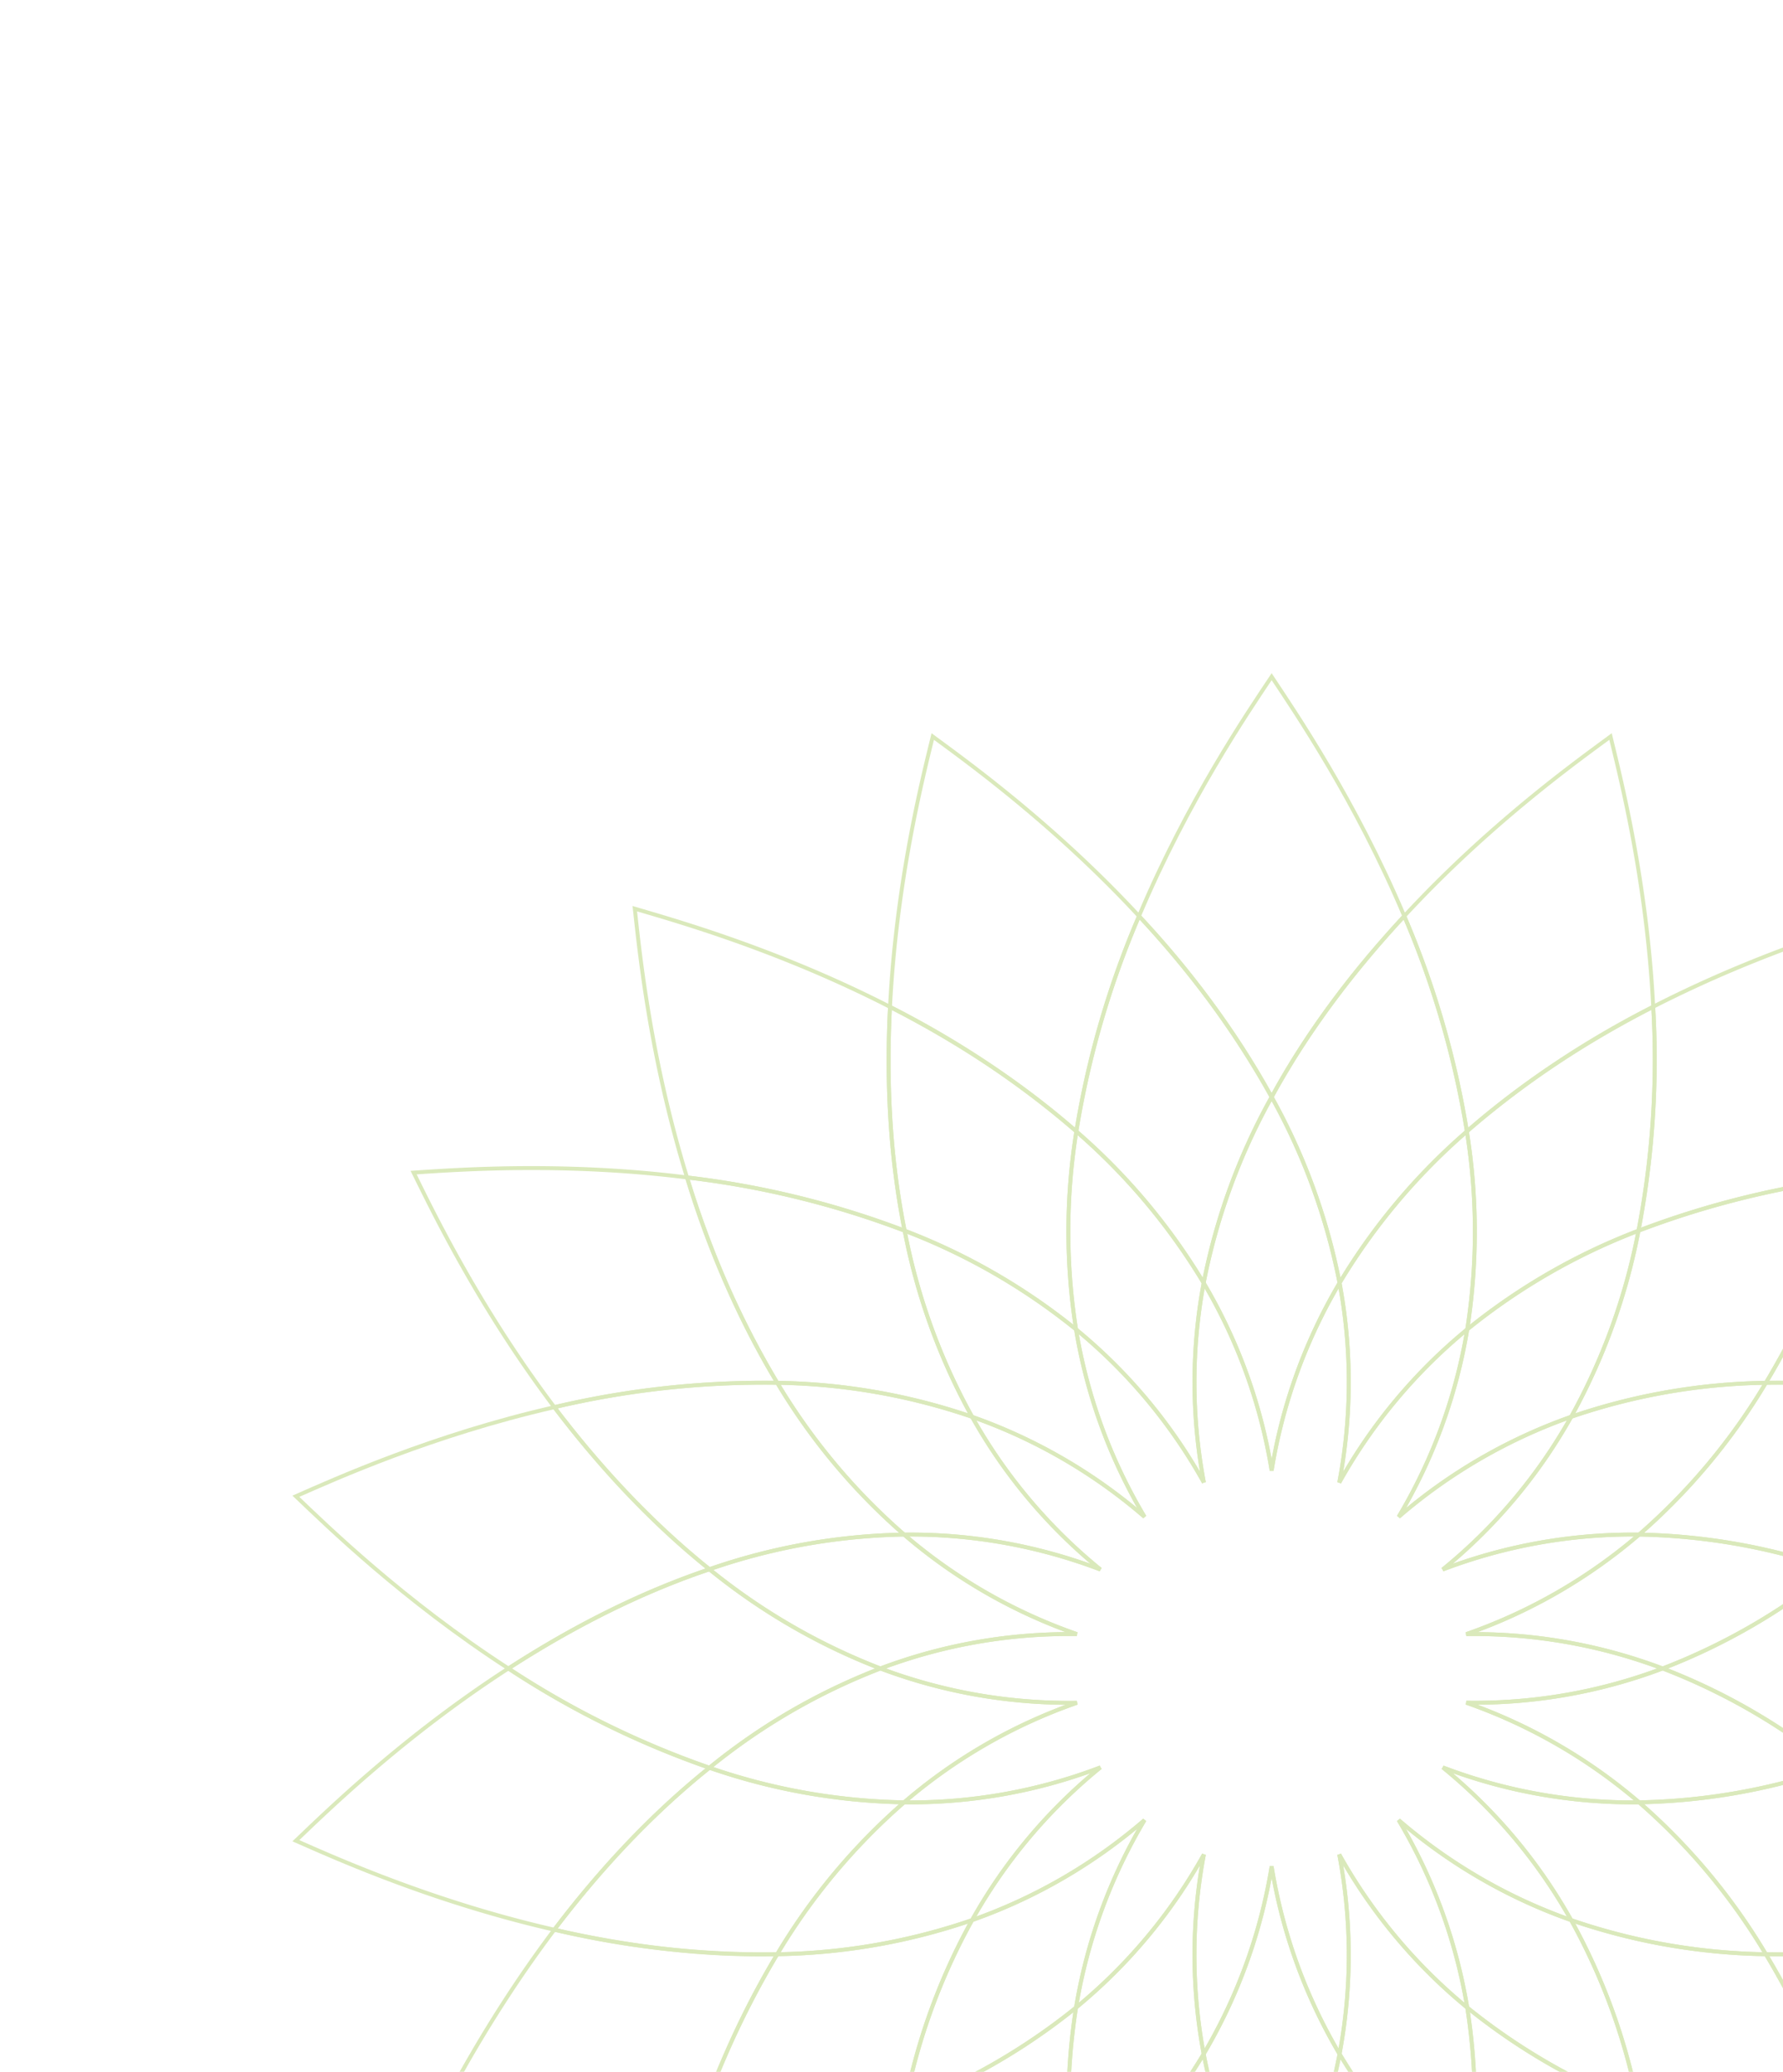 <svg xmlns="http://www.w3.org/2000/svg" xmlns:xlink="http://www.w3.org/1999/xlink" width="457" height="531" viewBox="0 0 457 531">
  <defs>
    <clipPath id="clip-path">
      <rect id="Rectangle_2155" data-name="Rectangle 2155" width="457" height="531" rx="20" transform="translate(1203 912)" fill="#129048" opacity="0.05"/>
    </clipPath>
  </defs>
  <g id="Mask_Group_27" data-name="Mask Group 27" transform="translate(-1203 -912)" clip-path="url(#clip-path)">
    <g id="Group_4499" data-name="Group 4499" transform="translate(998.432 668.16)" opacity="0.4">
      <path id="Path_47" data-name="Path 47" d="M345.886,223c-12.53-29.614-27.914-52.213-33.994-61.349-6.106,9.136-21.5,31.735-33.994,61.349,12.255,13.205,24.357,28.738,33.994,46.371,9.595-17.633,21.724-33.166,33.994-46.371" transform="translate(218.609 255.62)" fill="none" stroke="#a3c854" stroke-width="1" fill-rule="evenodd"/>
      <path id="Path_48" data-name="Path 48" d="M277.9,283.951c12.5,29.6,27.882,52.2,33.994,61.339,6.08-9.141,21.47-31.725,34-61.339-12.276-13.226-24.4-28.764-34-46.387A234.782,234.782,0,0,1,277.9,283.951" transform="translate(218.609 580.344)" fill="none" stroke="#a3c854" stroke-width="1" fill-rule="evenodd"/>
      <path id="Path_49" data-name="Path 49" d="M329.624,210.577c-21.84-23.565-44.022-39.515-52.862-46.017-2.613,10.661-9.337,37.166-10.957,69.292a234.822,234.822,0,0,1,47.759,31.915,234.646,234.646,0,0,1,16.06-55.19" transform="translate(166.882 268.047)" fill="none" stroke="#a3c854" stroke-width="1" fill-rule="evenodd"/>
      <path id="Path_50" data-name="Path 50" d="M290.779,291.107c21.808,23.555,44.022,39.5,52.863,46.017,2.58-10.682,9.326-37.182,10.946-69.261a235.859,235.859,0,0,1-47.764-31.973c-3.03,19.861-9.083,38.623-16.044,55.216" transform="translate(273.716 573.187)" fill="none" stroke="#a3c854" stroke-width="1" fill-rule="evenodd"/>
      <path id="Path_51" data-name="Path 51" d="M318.824,198.085c-28.59-14.646-54.884-22.066-65.413-25.165,1.193,10.936,3.916,38.153,13.385,68.881a232.5,232.5,0,0,1,55.781,13.648c-3.964-19.686-4.666-39.4-3.753-57.364" transform="translate(113.863 303.81)" fill="none" stroke="#a3c854" stroke-width="1" fill-rule="evenodd"/>
      <path id="Path_52" data-name="Path 52" d="M305.928,288.509c28.574,14.63,54.863,22.03,65.408,25.112-1.172-10.914-3.932-38.132-13.385-68.854a232.452,232.452,0,0,1-55.8-13.7,232.98,232.98,0,0,1,3.774,57.443" transform="translate(322.376 552.542)" fill="none" stroke="#a3c854" stroke-width="1" fill-rule="evenodd"/>
      <path id="Path_53" data-name="Path 53" d="M335.864,240.544a235.91,235.91,0,0,1-23.117-52.625c-31.878-4.006-59.122-1.958-70.078-1.24,4.85,9.833,16.72,34.469,36.069,60.114a233.358,233.358,0,0,1,57.127-6.249" transform="translate(67.911 357.691)" fill="none" stroke="#a3c854" stroke-width="1" fill-rule="evenodd"/>
      <path id="Path_54" data-name="Path 54" d="M308.34,228.781a231.418,231.418,0,0,1,23.154,52.62c31.862,3.99,59.138,1.937,70.089,1.261-4.871-9.885-16.7-34.517-36.1-60.161a233.382,233.382,0,0,1-57.143,6.28" transform="translate(348.838 515.908)" fill="none" stroke="#a3c854" stroke-width="1" fill-rule="evenodd"/>
      <path id="Path_55" data-name="Path 55" d="M303.2,197.127c-31.287,7.157-56.188,18.4-66.247,22.827,7.943,7.579,27.518,26.674,54.472,44.138,15.073-9.743,32.5-19.016,51.532-25.428-15.675-12.572-28.88-27.207-39.758-41.536" transform="translate(43.45 407.362)" fill="none" stroke="#a3c854" stroke-width="1" fill-rule="evenodd"/>
      <path id="Path_56" data-name="Path 56" d="M363.139,209.815a232.094,232.094,0,0,1-51.5,25.439,233.333,233.333,0,0,1,39.742,41.516c31.314-7.157,56.23-18.383,66.242-22.811-7.927-7.579-27.482-26.722-54.483-44.143" transform="translate(362.947 461.639)" fill="none" stroke="#a3c854" stroke-width="1" fill-rule="evenodd"/>
      <path id="Path_57" data-name="Path 57" d="M342.946,235.258a231.874,231.874,0,0,1-51.527-25.444c-26.959,17.433-46.524,36.57-54.467,44.149,10.054,4.428,34.939,15.654,66.236,22.811,10.878-14.34,24.083-28.97,39.758-41.515" transform="translate(43.455 461.635)" fill="none" stroke="#a3c854" stroke-width="1" fill-rule="evenodd"/>
      <path id="Path_58" data-name="Path 58" d="M311.638,238.658c19.011,6.418,36.417,15.686,51.5,25.434,27-17.464,46.572-36.565,54.483-44.138-10.012-4.428-34.923-15.67-66.242-22.827a234.476,234.476,0,0,1-39.742,41.531" transform="translate(362.947 407.362)" fill="none" stroke="#a3c854" stroke-width="1" fill-rule="evenodd"/>
      <path id="Path_59" data-name="Path 59" d="M278.738,222.5c-19.349,25.65-31.219,50.292-36.069,60.167,10.957.681,38.2,2.729,70.078-1.261a235.8,235.8,0,0,1,23.117-52.625,233.081,233.081,0,0,1-57.127-6.281" transform="translate(67.911 515.903)" fill="none" stroke="#a3c854" stroke-width="1" fill-rule="evenodd"/>
      <path id="Path_60" data-name="Path 60" d="M365.484,246.8c19.4-25.655,31.219-50.287,36.1-60.156-10.957-.681-38.232-2.723-70.094,1.277a230.976,230.976,0,0,1-23.143,52.625,233.417,233.417,0,0,1,57.142,6.254" transform="translate(348.843 357.69)" fill="none" stroke="#a3c854" stroke-width="1" fill-rule="evenodd"/>
      <path id="Path_61" data-name="Path 61" d="M322.573,231.066a233.416,233.416,0,0,1-55.781,13.7c-9.468,30.722-12.192,57.935-13.379,68.86,10.524-3.088,36.818-10.487,65.408-25.122a232.84,232.84,0,0,1,3.753-57.433" transform="translate(113.867 552.547)" fill="none" stroke="#a3c854" stroke-width="1" fill-rule="evenodd"/>
      <path id="Path_62" data-name="Path 62" d="M302.154,255.449a232,232,0,0,1,55.8-13.648c9.453-30.727,12.213-57.945,13.385-68.881-10.545,3.072-36.834,10.487-65.413,25.128a232.335,232.335,0,0,1-3.768,57.4" transform="translate(322.376 303.81)" fill="none" stroke="#a3c854" stroke-width="1" fill-rule="evenodd"/>
      <path id="Path_63" data-name="Path 63" d="M265.8,267.864c1.62,32.073,8.344,58.584,10.957,69.261,8.84-6.518,31.028-22.463,52.862-46.017a235.009,235.009,0,0,1-16.06-55.216C298.5,249.133,281.8,259.631,265.8,267.864" transform="translate(166.882 573.187)" fill="none" stroke="#a3c854" stroke-width="1" fill-rule="evenodd"/>
      <path id="Path_64" data-name="Path 64" d="M354.588,233.815c-1.62-32.089-8.36-58.594-10.941-69.255-8.84,6.5-31.065,22.452-52.868,46.022a234.9,234.9,0,0,1,16.05,55.185c15.063-13.242,31.762-23.729,47.759-31.952" transform="translate(273.716 268.047)" fill="none" stroke="#a3c854" stroke-width="1" fill-rule="evenodd"/>
      <path id="Path_65" data-name="Path 65" d="M307.486,267.3a161.2,161.2,0,0,1,17.422-47.648,232.675,232.675,0,0,0-33.994-46.371,234.466,234.466,0,0,0-16.061,55.19A160.637,160.637,0,0,1,307.486,267.3" transform="translate(205.592 305.35)" fill="none" stroke="#a3c854" stroke-width="1" fill-rule="evenodd"/>
      <path id="Path_66" data-name="Path 66" d="M301.744,228.536a161.162,161.162,0,0,1-17.406,47.643c9.595,17.628,21.739,33.166,33.994,46.392a235.8,235.8,0,0,0,16.049-55.222,160.936,160.936,0,0,1-32.638-38.813" transform="translate(246.162 541.724)" fill="none" stroke="#a3c854" stroke-width="1" fill-rule="evenodd"/>
      <path id="Path_67" data-name="Path 67" d="M269.848,235.048a161,161,0,0,1,43.927,25.291,161.426,161.426,0,0,1,.084-50.735c-15.068-13.237-31.767-23.708-47.764-31.915-.918,17.95-.211,37.673,3.753,57.359" transform="translate(166.591 324.211)" fill="none" stroke="#a3c854" stroke-width="1" fill-rule="evenodd"/>
      <path id="Path_68" data-name="Path 68" d="M337.805,251.531a160.914,160.914,0,0,1-43.89-25.249A162.083,162.083,0,0,1,293.82,277a235.557,235.557,0,0,0,47.754,31.968,232.615,232.615,0,0,0-3.768-57.433" transform="translate(286.725 532.082)" fill="none" stroke="#a3c854" stroke-width="1" fill-rule="evenodd"/>
      <path id="Path_69" data-name="Path 69" d="M329.008,247.315a160.4,160.4,0,0,1-17.28-47.7,232.251,232.251,0,0,0-55.781-13.648c5.294,17.163,12.7,35.456,23.122,52.625a161.112,161.112,0,0,1,49.938,8.719" transform="translate(124.712 359.639)" fill="none" stroke="#a3c854" stroke-width="1" fill-rule="evenodd"/>
      <path id="Path_70" data-name="Path 70" d="M298.884,222.035A160.807,160.807,0,0,1,316.143,269.7a232.665,232.665,0,0,0,55.8,13.7,231.412,231.412,0,0,0-23.149-52.62,160.686,160.686,0,0,1-49.907-8.74" transform="translate(308.387 513.914)" fill="none" stroke="#a3c854" stroke-width="1" fill-rule="evenodd"/>
      <path id="Path_71" data-name="Path 71" d="M289.26,243.77a160.328,160.328,0,0,1,49.9-8.883,160.875,160.875,0,0,1-32.522-38.9,233.456,233.456,0,0,0-57.132,6.254c10.878,14.334,24.083,28.965,39.758,41.531" transform="translate(97.141 402.251)" fill="none" stroke="#a3c854" stroke-width="1" fill-rule="evenodd"/>
      <path id="Path_72" data-name="Path 72" d="M352.076,214.635a161.386,161.386,0,0,1-49.891,8.872,160.116,160.116,0,0,1,32.485,38.918,232.932,232.932,0,0,0,57.148-6.275,233.361,233.361,0,0,0-39.742-41.515" transform="translate(322.509 482.258)" fill="none" stroke="#a3c854" stroke-width="1" fill-rule="evenodd"/>
      <path id="Path_73" data-name="Path 73" d="M342.631,230.43A161.429,161.429,0,0,1,298.8,205c-19.032,6.418-36.459,15.686-51.532,25.434A231.9,231.9,0,0,0,298.8,255.869a160.5,160.5,0,0,1,43.827-25.439" transform="translate(87.601 441.024)" fill="none" stroke="#a3c854" stroke-width="1" fill-rule="evenodd"/>
      <path id="Path_74" data-name="Path 74" d="M303.328,230.43a160.054,160.054,0,0,1,43.859,25.439,232.227,232.227,0,0,0,51.5-25.439c-15.079-9.748-32.49-19.016-51.5-25.434a160.981,160.981,0,0,1-43.859,25.434" transform="translate(327.398 441.024)" fill="none" stroke="#a3c854" stroke-width="1" fill-rule="evenodd"/>
      <path id="Path_75" data-name="Path 75" d="M306.63,262.431a160.44,160.44,0,0,1,32.522-38.924,160.734,160.734,0,0,1-49.891-8.872c-15.675,12.551-28.88,27.175-39.758,41.515,17.549,4.022,37.071,6.74,57.127,6.28" transform="translate(97.145 482.258)" fill="none" stroke="#a3c854" stroke-width="1" fill-rule="evenodd"/>
      <path id="Path_76" data-name="Path 76" d="M334.67,195.985a160.225,160.225,0,0,1-32.485,38.9,160.624,160.624,0,0,1,49.891,8.888,234.282,234.282,0,0,0,39.737-41.536,233.141,233.141,0,0,0-57.143-6.249" transform="translate(322.509 402.25)" fill="none" stroke="#a3c854" stroke-width="1" fill-rule="evenodd"/>
      <path id="Path_77" data-name="Path 77" d="M329.008,222.035a160.828,160.828,0,0,1-49.938,8.74c-10.419,17.163-17.829,35.451-23.122,52.62a233.181,233.181,0,0,0,55.781-13.7,160.272,160.272,0,0,1,17.28-47.664" transform="translate(124.712 513.914)" fill="none" stroke="#a3c854" stroke-width="1" fill-rule="evenodd"/>
      <path id="Path_78" data-name="Path 78" d="M298.884,247.315a160.971,160.971,0,0,1,49.907-8.719,231.648,231.648,0,0,0,23.149-52.625,231.982,231.982,0,0,0-55.8,13.648,160.939,160.939,0,0,1-17.259,47.7" transform="translate(308.387 359.639)" fill="none" stroke="#a3c854" stroke-width="1" fill-rule="evenodd"/>
      <path id="Path_79" data-name="Path 79" d="M307.486,228.536a160.552,160.552,0,0,1-32.632,38.813,235.022,235.022,0,0,0,16.061,55.222,234.061,234.061,0,0,0,33.994-46.392,161.329,161.329,0,0,1-17.422-47.643" transform="translate(205.592 541.724)" fill="none" stroke="#a3c854" stroke-width="1" fill-rule="evenodd"/>
      <path id="Path_80" data-name="Path 80" d="M313.775,226.282a161.253,161.253,0,0,1-43.927,25.249,232.843,232.843,0,0,0-3.753,57.438A235.828,235.828,0,0,0,313.854,277a161.462,161.462,0,0,1-.079-50.715" transform="translate(166.591 532.082)" fill="none" stroke="#a3c854" stroke-width="1" fill-rule="evenodd"/>
      <path id="Path_81" data-name="Path 81" d="M301.744,267.3a160.616,160.616,0,0,1,32.638-38.829,234.724,234.724,0,0,0-16.049-55.19c-12.255,13.194-24.4,28.732-33.994,46.371A161.036,161.036,0,0,1,301.744,267.3" transform="translate(246.162 305.35)" fill="none" stroke="#a3c854" stroke-width="1" fill-rule="evenodd"/>
      <path id="Path_82" data-name="Path 82" d="M293.919,260.369a160.675,160.675,0,0,1,43.89-25.291,232.538,232.538,0,0,0,3.768-57.4,235.427,235.427,0,0,0-47.759,31.957,161.857,161.857,0,0,1,.1,50.73" transform="translate(286.72 324.18)" fill="none" stroke="#a3c854" stroke-width="1" fill-rule="evenodd"/>
      <path id="Path_83" data-name="Path 83" d="M348.249,242.252A136.727,136.727,0,0,0,315.474,203a137.505,137.505,0,0,0,17.554,48.033,137.241,137.241,0,0,0-44.2-25.629,136.2,136.2,0,0,0,32.9,39.135,136.412,136.412,0,0,0-50.324-8.951A136.819,136.819,0,0,0,315.7,281.091,136.993,136.993,0,0,0,265.34,289.9a137.1,137.1,0,0,0,50.356,8.8A137.017,137.017,0,0,0,271.4,324.211a136.425,136.425,0,0,0,50.324-8.956,136.213,136.213,0,0,0-32.9,39.14,137.745,137.745,0,0,0,44.2-25.634,137.469,137.469,0,0,0-17.554,48.049,137.063,137.063,0,0,0,32.775-39.235,137.929,137.929,0,0,0-.058,51.131,137.834,137.834,0,0,0,17.417-48.075,137.927,137.927,0,0,0,17.406,48.075,137.376,137.376,0,0,0-.074-51.131,137.721,137.721,0,0,0,32.8,39.235,137.435,137.435,0,0,0-17.58-48.049,138.182,138.182,0,0,0,44.212,25.634,136.569,136.569,0,0,0-32.886-39.14,136.333,136.333,0,0,0,50.313,8.956,138.081,138.081,0,0,0-44.3-25.539,136.3,136.3,0,0,0,50.329-8.772,136.733,136.733,0,0,0-50.329-8.809,137.35,137.35,0,0,0,44.3-25.508,136.592,136.592,0,0,0-50.345,8.951A136.173,136.173,0,0,0,442.374,225.4a138,138,0,0,0-44.212,25.639A137.6,137.6,0,0,0,415.742,203a137.38,137.38,0,0,0-32.8,39.256,137.511,137.511,0,0,0,.074-51.158,137.522,137.522,0,0,0-17.406,48.086,137.43,137.43,0,0,0-17.417-48.086,138.064,138.064,0,0,0,.058,51.158" transform="translate(164.893 381.555)" fill="none" stroke="#a3c854" stroke-width="1" fill-rule="evenodd"/>
      <g id="Group_4231" data-name="Group 4231" transform="translate(386.401 525.001)">
        <path id="Path_84" data-name="Path 84" d="M309.209,273.728a138.064,138.064,0,0,1-.058-51.158,160.79,160.79,0,0,0-32.638-38.834,161.59,161.59,0,0,0-.079,50.736,136.717,136.717,0,0,1,32.776,39.256" transform="translate(-182.468 -174.922)" fill="none" stroke="#a3c854" stroke-width="1" fill-rule="evenodd"/>
        <path id="Path_85" data-name="Path 85" d="M287.621,218.848a137.386,137.386,0,0,1,.084,51.131A161.02,161.02,0,0,0,320.333,308.8a161.919,161.919,0,0,0,.095-50.715,137.735,137.735,0,0,1-32.807-39.235" transform="translate(-126.194 -24.72)" fill="none" stroke="#a3c854" stroke-width="1" fill-rule="evenodd"/>
        <path id="Path_86" data-name="Path 86" d="M310.443,213.848a160.855,160.855,0,0,0-43.927-25.291,160.7,160.7,0,0,0,17.28,47.7A137.243,137.243,0,0,1,328,261.881a137.541,137.541,0,0,1-17.554-48.033" transform="translate(-216.477 -154.299)" fill="none" stroke="#a3c854" stroke-width="1" fill-rule="evenodd"/>
        <path id="Path_87" data-name="Path 87" d="M308.091,265.227a161.059,161.059,0,0,0,43.89,25.249,160.8,160.8,0,0,0-17.264-47.664,137.987,137.987,0,0,1-44.212-25.634,137.625,137.625,0,0,1,17.585,48.049" transform="translate(-113.853 -31.864)" fill="none" stroke="#a3c854" stroke-width="1" fill-rule="evenodd"/>
        <path id="Path_88" data-name="Path 88" d="M343.174,243.8a135.985,135.985,0,0,1-32.907-39.135,161.111,161.111,0,0,0-49.938-8.719,160.715,160.715,0,0,0,32.516,38.9,136.638,136.638,0,0,1,50.329,8.957" transform="translate(-242.948 -122.707)" fill="none" stroke="#a3c854" stroke-width="1" fill-rule="evenodd"/>
        <path id="Path_89" data-name="Path 89" d="M292.652,214.619a136.5,136.5,0,0,1,32.886,39.14,160.751,160.751,0,0,0,49.912,8.74,159.919,159.919,0,0,0-32.485-38.924,136.329,136.329,0,0,1-50.313-8.956" transform="translate(-104.673 -42.811)" fill="none" stroke="#a3c854" stroke-width="1" fill-rule="evenodd"/>
        <path id="Path_90" data-name="Path 90" d="M351.228,228.821a136.686,136.686,0,0,1-44.3-25.508,160.157,160.157,0,0,0-49.9,8.888,161.39,161.39,0,0,0,43.832,25.428,137,137,0,0,1,50.361-8.809" transform="translate(-257.035 -91.176)" fill="none" stroke="#a3c854" stroke-width="1" fill-rule="evenodd"/>
        <path id="Path_91" data-name="Path 91" d="M293.792,218.591a138.189,138.189,0,0,1,44.291,25.534,161.241,161.241,0,0,0,49.9-8.867,160.127,160.127,0,0,0-43.859-25.444,136.181,136.181,0,0,1-50.329,8.777" transform="translate(-99.796 -63.366)" fill="none" stroke="#a3c854" stroke-width="1" fill-rule="evenodd"/>
        <path id="Path_92" data-name="Path 92" d="M300.863,209.815a160.494,160.494,0,0,0-43.827,25.439,160.734,160.734,0,0,0,49.891,8.872,137.056,137.056,0,0,1,44.291-25.513,137.1,137.1,0,0,1-50.355-8.8" transform="translate(-257.031 -63.361)" fill="none" stroke="#a3c854" stroke-width="1" fill-rule="evenodd"/>
        <path id="Path_93" data-name="Path 93" d="M344.126,237.629A160.965,160.965,0,0,0,387.984,212.2a160.438,160.438,0,0,0-49.891-8.883,137.406,137.406,0,0,1-44.3,25.508,136.852,136.852,0,0,1,50.335,8.809" transform="translate(-99.8 -91.176)" fill="none" stroke="#a3c854" stroke-width="1" fill-rule="evenodd"/>
        <path id="Path_94" data-name="Path 94" d="M343.174,214.619a136.429,136.429,0,0,1-50.329,8.956A160.434,160.434,0,0,0,260.328,262.5a160.83,160.83,0,0,0,49.938-8.74,136,136,0,0,1,32.907-39.14" transform="translate(-242.948 -42.811)" fill="none" stroke="#a3c854" stroke-width="1" fill-rule="evenodd"/>
        <path id="Path_95" data-name="Path 95" d="M292.646,243.8a136.815,136.815,0,0,1,50.345-8.957,160.335,160.335,0,0,0,32.485-38.9,161.006,161.006,0,0,0-49.912,8.719A136.106,136.106,0,0,1,292.646,243.8" transform="translate(-104.698 -122.707)" fill="none" stroke="#a3c854" stroke-width="1" fill-rule="evenodd"/>
        <path id="Path_96" data-name="Path 96" d="M281.037,267.507a161.343,161.343,0,0,0,17.422,47.643,161.3,161.3,0,0,0,17.412-47.643,137.785,137.785,0,0,1-17.412-48.081,137.676,137.676,0,0,1-17.422,48.081" transform="translate(-154.359 -22.247)" fill="none" stroke="#a3c854" stroke-width="1" fill-rule="evenodd"/>
        <path id="Path_97" data-name="Path 97" d="M309.209,218.848a137.052,137.052,0,0,1-32.776,39.235,161.46,161.46,0,0,0,.079,50.715,160.813,160.813,0,0,0,32.638-38.818,137.929,137.929,0,0,1,.058-51.131" transform="translate(-182.468 -24.72)" fill="none" stroke="#a3c854" stroke-width="1" fill-rule="evenodd"/>
        <path id="Path_98" data-name="Path 98" d="M283.8,242.812a160.268,160.268,0,0,0-17.28,47.664,161.25,161.25,0,0,0,43.927-25.249,137.7,137.7,0,0,1,17.549-48.049,137.574,137.574,0,0,1-44.2,25.634" transform="translate(-216.477 -31.864)" fill="none" stroke="#a3c854" stroke-width="1" fill-rule="evenodd"/>
        <path id="Path_99" data-name="Path 99" d="M315.865,229.714a161.01,161.01,0,0,0-17.406-47.648,161.214,161.214,0,0,0-17.422,47.648A137.577,137.577,0,0,1,298.459,277.8a137.569,137.569,0,0,1,17.406-48.086" transform="translate(-154.359 -182.066)" fill="none" stroke="#a3c854" stroke-width="1" fill-rule="evenodd"/>
        <path id="Path_100" data-name="Path 100" d="M287.621,273.728a137.4,137.4,0,0,1,32.807-39.256,162.05,162.05,0,0,0-.095-50.736,160.493,160.493,0,0,0-32.628,38.834,137.521,137.521,0,0,1-.084,51.158" transform="translate(-126.194 -174.922)" fill="none" stroke="#a3c854" stroke-width="1" fill-rule="evenodd"/>
        <path id="Path_101" data-name="Path 101" d="M334.724,236.253a160.932,160.932,0,0,0,17.258-47.7,160.668,160.668,0,0,0-43.89,25.291,137.857,137.857,0,0,1-17.585,48.044,137.761,137.761,0,0,1,44.217-25.64" transform="translate(-113.853 -154.299)" fill="none" stroke="#a3c854" stroke-width="1" fill-rule="evenodd"/>
      </g>
    </g>
  </g>
</svg>
